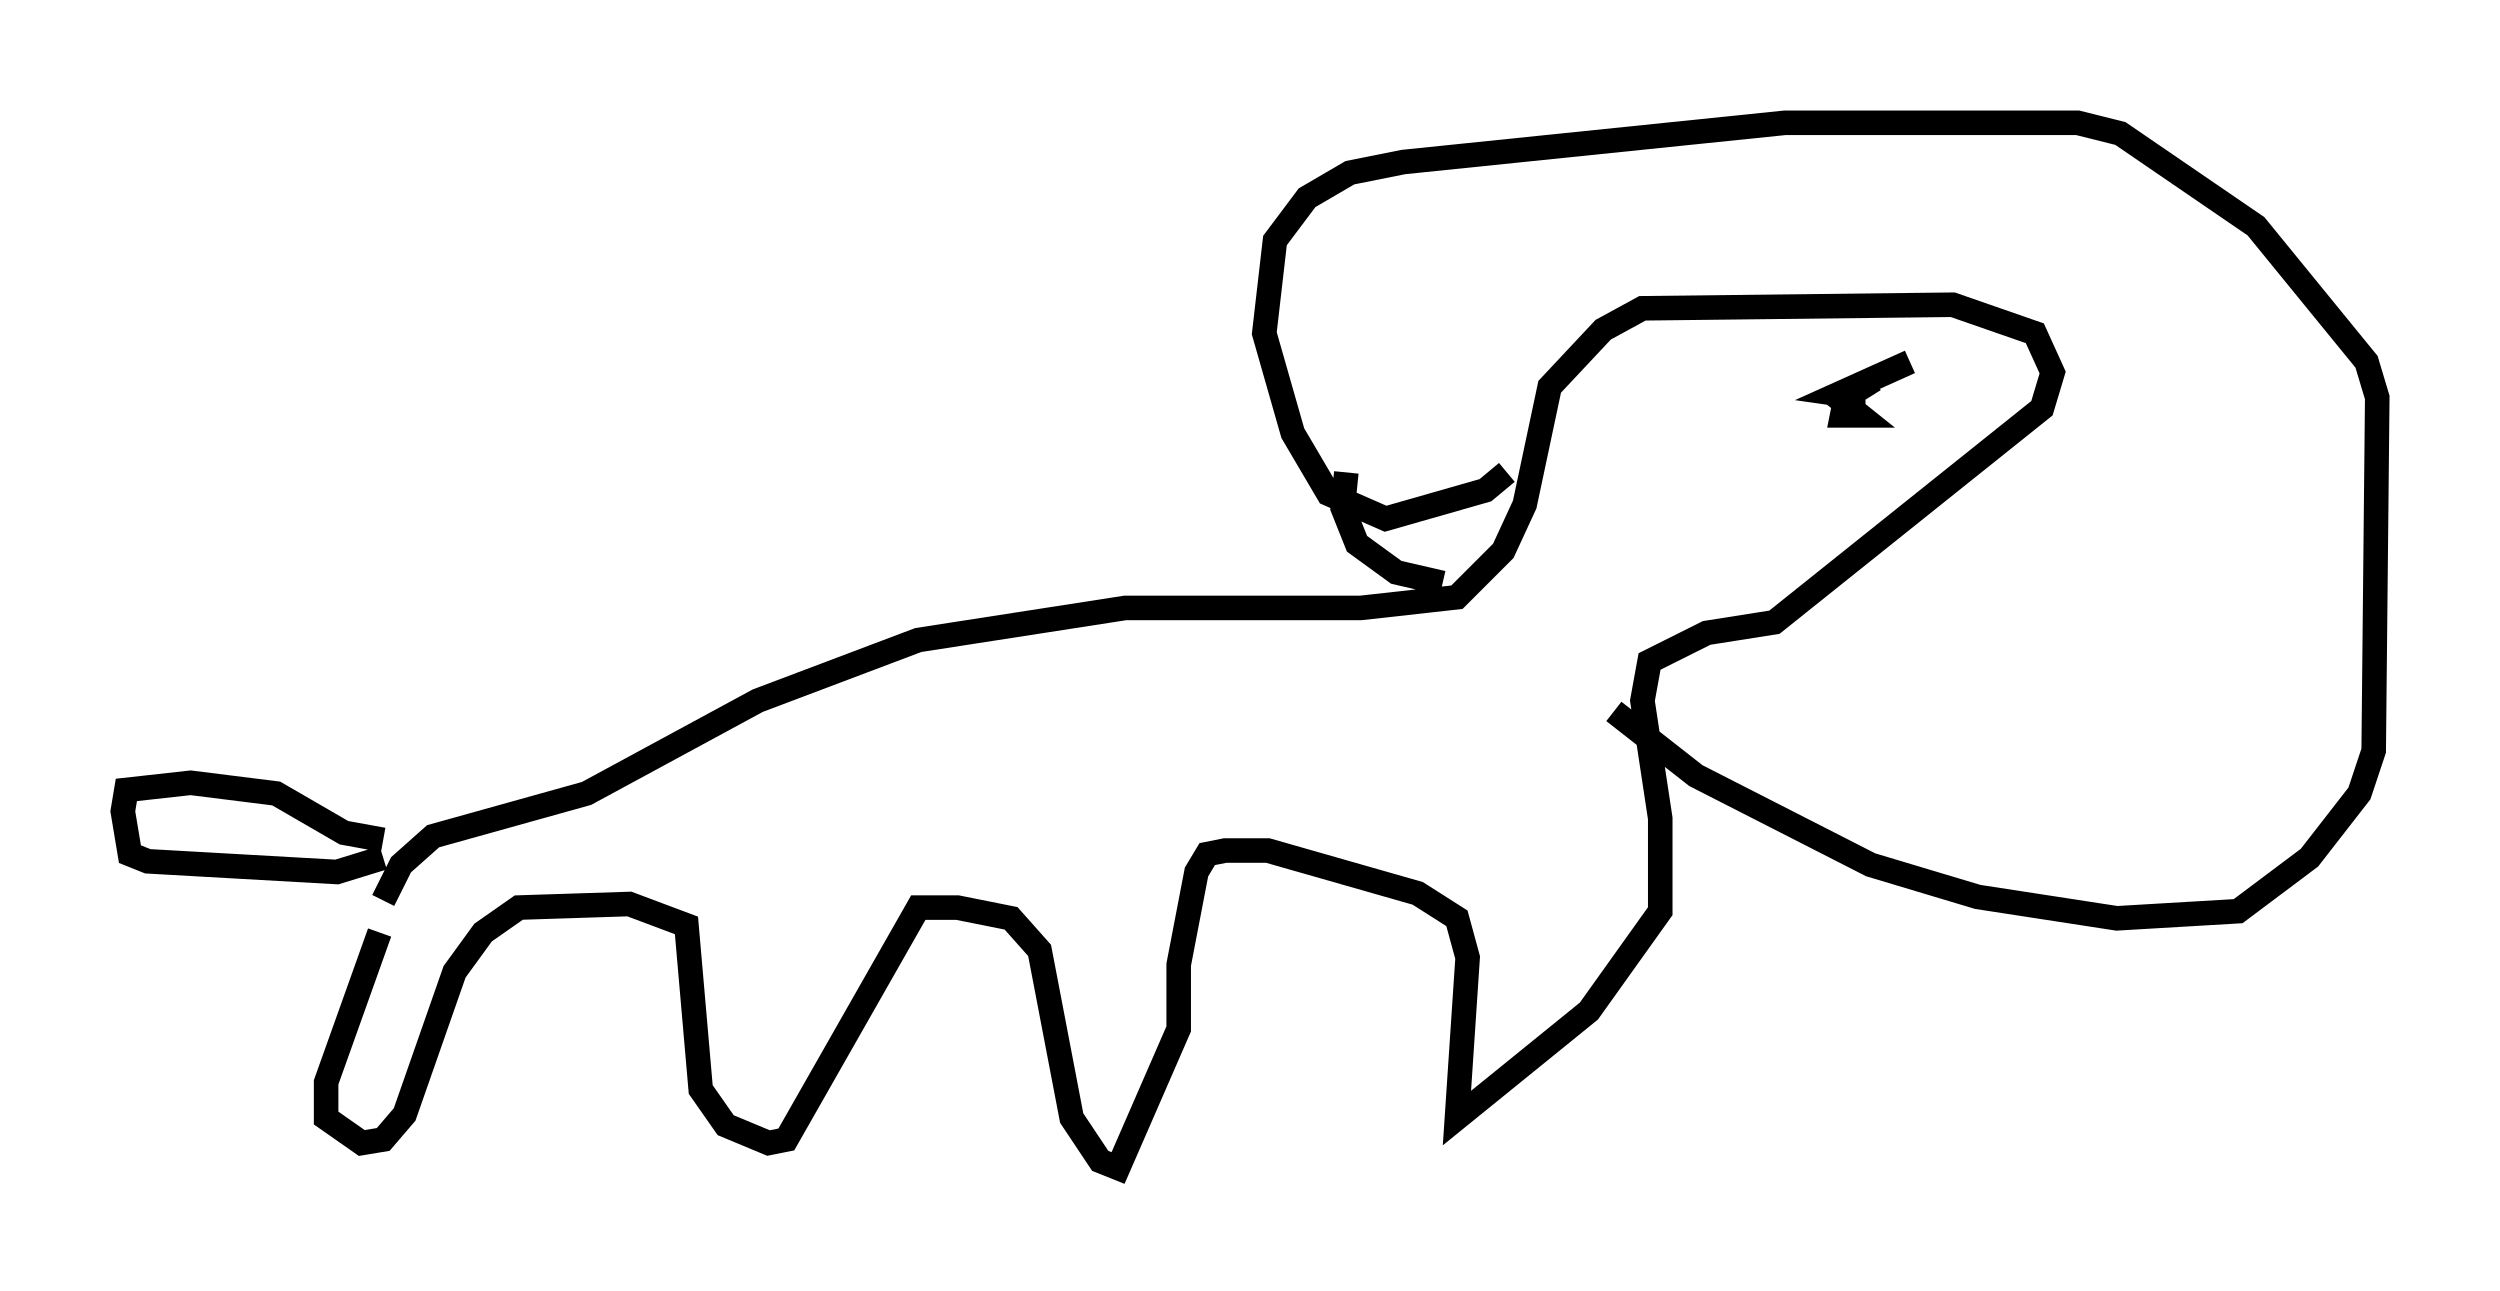 <?xml version="1.0" encoding="utf-8" ?>
<svg baseProfile="full" height="52.559" version="1.1" width="101.799" xmlns="http://www.w3.org/2000/svg" xmlns:ev="http://www.w3.org/2001/xml-events" xmlns:xlink="http://www.w3.org/1999/xlink"><defs /><rect fill="white" height="52.559" width="101.799" x="0" y="0" /><path d="M16.911, 35.793 m-1.453, 2.179 l-2.179, 6.101 0.0, 1.453 l1.453, 1.017 0.872, -0.145 l0.872, -1.017 2.034, -5.81 l1.162, -1.598 1.453, -1.017 l4.503, -0.145 2.324, 0.872 l0.581, 6.682 1.017, 1.453 l1.743, 0.726 0.726, -0.145 l5.374, -9.441 1.598, 0.0 l2.179, 0.436 1.162, 1.307 l1.307, 6.827 1.162, 1.743 l0.726, 0.291 2.469, -5.665 l0.0, -2.615 0.726, -3.777 l0.436, -0.726 0.726, -0.145 l1.743, 0.0 6.101, 1.743 l1.598, 1.017 0.436, 1.598 l-0.436, 6.536 5.374, -4.358 l2.905, -4.067 0.0, -3.777 l-0.726, -4.793 0.291, -1.598 l2.324, -1.162 2.76, -0.436 l10.894, -8.715 0.436, -1.453 l-0.726, -1.598 -3.341, -1.162 l-12.637, 0.145 -1.598, 0.872 l-2.179, 2.324 -1.017, 4.793 l-0.872, 1.888 -1.888, 1.888 l-3.922, 0.436 -9.587, 0.0 l-8.425, 1.307 -6.536, 2.469 l-6.972, 3.777 -6.246, 1.743 l-1.307, 1.162 -0.726, 1.453 m45.754, -17.43 l-0.872, 0.726 -4.067, 1.162 l-2.324, -1.017 -1.453, -2.469 l-1.162, -4.067 0.436, -3.777 l1.307, -1.743 1.743, -1.017 l2.179, -0.436 15.542, -1.598 l11.911, 0.0 1.743, 0.436 l5.52, 3.777 4.503, 5.52 l0.436, 1.453 -0.145, 14.38 l-0.581, 1.743 -2.034, 2.615 l-2.905, 2.179 -4.939, 0.291 l-5.665, -0.872 -4.358, -1.307 l-7.117, -3.631 -3.341, -2.615 m-10.894, -9.732 l-0.145, 1.453 0.581, 1.453 l1.598, 1.162 1.888, 0.436 m17.575, -8.279 l-1.162, 0.726 -0.145, 0.726 l0.726, 0.0 -0.726, -0.581 l0.872, -0.145 -1.017, -0.145 l2.905, -1.307 m-62.167, 19.464 l-1.598, -0.291 -2.76, -1.598 l-3.486, -0.436 -2.615, 0.291 l-0.145, 0.872 0.291, 1.743 l0.726, 0.291 7.698, 0.436 l1.888, -0.581 " fill="none" stroke="black" stroke-width="1" /></svg>